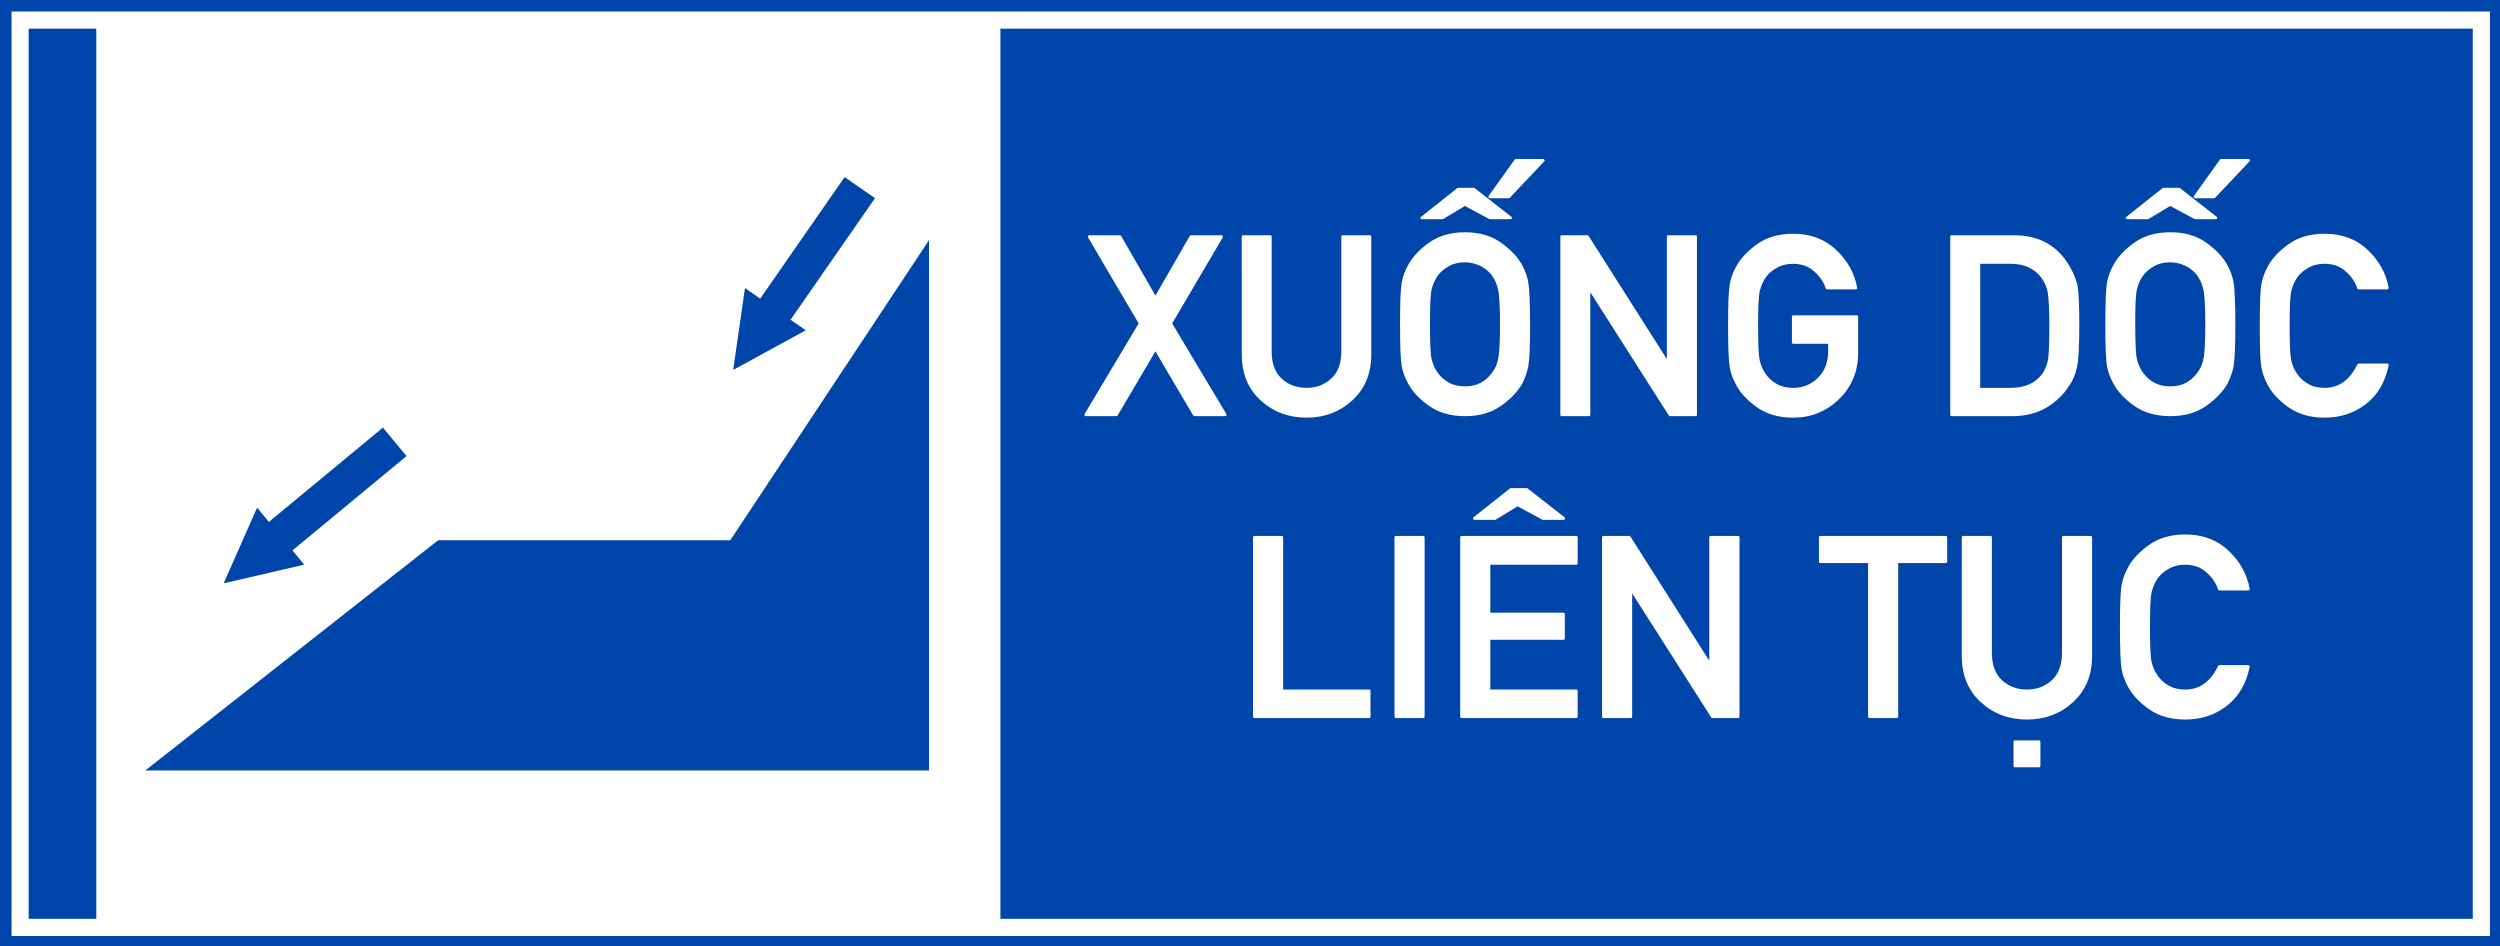 <?xml version="1.0" encoding="UTF-8" standalone="no"?>
<svg
   xmlns:dc="http://purl.org/dc/elements/1.1/"
   xmlns:cc="http://creativecommons.org/ns#"
   xmlns:rdf="http://www.w3.org/1999/02/22-rdf-syntax-ns#"
   xmlns:svg="http://www.w3.org/2000/svg"
   xmlns="http://www.w3.org/2000/svg"
   xmlns:sodipodi="http://sodipodi.sourceforge.net/DTD/sodipodi-0.dtd"
   xmlns:inkscape="http://www.inkscape.org/namespaces/inkscape"
   sodipodi:docname="Vietnam_road_sign_I445h.svg"
   inkscape:version="1.0 (4035a4fb49, 2020-05-01)"
   id="svg848"
   version="1.1"
   viewBox="0 0 1320.694 500"
   height="500mm"
   width="1320.694mm">
  <rect x="0" y="0" width="1320.694" height="500" fill="#808080" stroke="none"/>
  <defs
     id="defs842" />
  <sodipodi:namedview
     inkscape:document-rotation="0"
     inkscape:measure-end="0,0"
     inkscape:measure-start="0,0"
     showguides="true"
     fit-margin-bottom="0"
     fit-margin-right="0"
     fit-margin-left="0"
     fit-margin-top="0"
     inkscape:window-maximized="1"
     inkscape:window-y="-9"
     inkscape:window-x="-9"
     inkscape:window-height="1001"
     inkscape:window-width="1920"
     inkscape:snap-global="false"
     showgrid="false"
     inkscape:current-layer="text2903"
     inkscape:document-units="mm"
     inkscape:cy="1796.6841"
     inkscape:cx="2126.8527"
     inkscape:zoom="0.13021881"
     inkscape:pageshadow="2"
     inkscape:pageopacity="0.0"
     borderopacity="1.0"
     bordercolor="#666666"
     pagecolor="#ffffff"
     id="base" />
  <g
     transform="translate(-1098.545,606.311)"
     id="layer1"
     inkscape:groupmode="layer"
     inkscape:label="Layer 1">
    <path
       inkscape:connector-curvature="0"
       d=""
       style="opacity:1;fill:#d35f5f;fill-opacity:1;fill-rule:nonzero;stroke:none;stroke-width:3.923;stroke-linecap:butt;stroke-linejoin:miter;stroke-miterlimit:4;stroke-dasharray:none;stroke-opacity:1;paint-order:stroke fill markers"
       id="path8376"
       r="150"
       cy="147"
       cx="150" />
    <g
       inkscape:groupmode="layer"
       transform="translate(-4496.043,2396.68)"
       id="text3577"
       style="font-style:normal;font-variant:normal;font-weight:bold;font-stretch:normal;font-size:299.854px;line-height:0;font-family:Giaothong1;-inkscape-font-specification:'Giaothong1 Bold';letter-spacing:0px;word-spacing:0px;fill:#ffcc00;fill-opacity:1;stroke:none;stroke-width:1.562"
       aria-label="VỊNH">
      <g
         id="text3665"
         style="font-style:normal;font-variant:normal;font-weight:bold;font-stretch:normal;font-size:299.854px;line-height:0;font-family:Giaothong1;-inkscape-font-specification:'Giaothong1 Bold';letter-spacing:-2.781px;word-spacing:0px;fill:#ffcc00;fill-opacity:1;stroke:none;stroke-width:2.439"
         aria-label="VỊNH" />
    </g>
    <g
       inkscape:groupmode="layer"
       id="text2719"
       style="font-style:normal;font-variant:normal;font-weight:bold;font-stretch:normal;font-size:184.173px;line-height:0;font-family:Giaothong1;-inkscape-font-specification:'Giaothong1 Bold';letter-spacing:0px;word-spacing:0.487px;fill:#ffffff;fill-opacity:1;stroke:none;stroke-width:0.959"
       aria-label="CÔNG TRƯỜNG">
      <g
         inkscape:groupmode="layer"
         id="text2888"
         style="font-style:normal;font-variant:normal;font-weight:bold;font-stretch:normal;font-size:187.408px;line-height:0;font-family:Giaothong1;-inkscape-font-specification:'Giaothong1 Bold';letter-spacing:0.003px;word-spacing:0px;fill:#ffffff;fill-opacity:1;stroke:none;stroke-width:0.936"
         aria-label="AHEAD">
        <g
           inkscape:groupmode="layer"
           id="text2903"
           style="font-style:normal;font-variant:normal;font-weight:bold;font-stretch:normal;font-size:184.173px;line-height:0;font-family:Giaothong1;-inkscape-font-specification:'Giaothong1 Bold';letter-spacing:0.005px;word-spacing:0px;fill:#ffffff;fill-opacity:1;stroke:none;stroke-width:0.898"
           aria-label="WORKS">
          <path
             id="rect7863"
             style="opacity:1;fill:#0046aa;fill-opacity:1;fill-rule:nonzero;stroke:none;stroke-width:4.585;stroke-linecap:butt;stroke-linejoin:miter;stroke-miterlimit:10;stroke-dasharray:none;stroke-opacity:1;paint-order:stroke fill markers"
             d="M 2419.239,-606.311 H 1098.545 v 500 H 2419.239 Z"
             sodipodi:nodetypes="ccccc" />
          <path
             d="m 1104.641,-600.228 v 488.372 H 2413.924 v -488.372 z m 9.056,9.058 h 35.724 v 470.257 h -35.724 z m 513.342,0 h 777.829 v 470.257 l -777.829,5.4e-4 z"
             style="opacity:1;fill:#ffffff;fill-opacity:1;fill-rule:nonzero;stroke:none;stroke-width:4.542;stroke-linecap:butt;stroke-linejoin:miter;stroke-miterlimit:10;stroke-dasharray:none;stroke-opacity:1;paint-order:stroke fill markers"
             id="path7865"
             sodipodi:nodetypes="ccccccccccccccc" />
          <path
             id="path17925"
             style="font-style:normal;font-variant:normal;font-weight:normal;font-stretch:normal;font-size:21.286px;line-height:1.3;font-family:Giaothong2;-inkscape-font-specification:Giaothong2;text-align:start;letter-spacing:-0.052px;text-anchor:start;opacity:1;fill:#ffffff;fill-opacity:1;stroke-width:0.198"
             d="m 2286.149,-254.976 q 0.396,0 0.666,0.329 0.27,0.265 0.18,0.661 -2.773,13.467 -12.279,20.729 -4.622,3.499 -10.034,5.281 -5.414,1.782 -11.685,1.782 -11.42,0 -19.211,-5.479 -7.657,-5.413 -11.091,-11.883 -1.188,-2.245 -2.047,-4.489 -0.864,-2.311 -1.314,-4.819 -0.864,-4.885 -0.864,-22.181 0,-8.648 0.198,-14.127 0.198,-5.479 0.666,-7.988 0.468,-2.509 1.314,-4.819 0.864,-2.311 2.047,-4.555 3.433,-6.403 11.091,-11.883 7.724,-5.545 19.211,-5.545 13.73,0 22.709,8.45 9.11,8.516 11.289,20.201 0.18,0.396 -0.18,0.661 -0.27,0.265 -0.666,0.265 h -15.117 q -0.594,0 -0.72,-0.529 -0.864,-2.641 -2.441,-4.885 -1.584,-2.311 -3.896,-4.291 -4.357,-3.895 -11.024,-3.895 -4.951,0 -8.45,1.98 -3.5,1.98 -5.612,4.555 -1.26,1.584 -2.179,3.631 -0.918,1.98 -1.458,4.093 -0.522,2.244 -0.72,6.932 -0.198,4.687 -0.198,11.751 0,7.196 0.198,11.883 0.198,4.621 0.72,6.866 0.522,2.046 1.458,4.093 0.99,1.98 2.179,3.499 2.112,2.773 5.612,4.753 3.498,1.914 8.45,1.914 11.42,0 17.362,-12.477 0.18,-0.126 0.324,-0.265 0.198,-0.198 0.396,-0.198 z m -151.239,-67.402 q 0,-0.792 0.792,-0.792 h 14.393 q 0.72,0 0.72,0.792 v 60.998 q 0,9.506 5.281,14.391 5.347,4.951 13.269,4.951 7.791,0 13.138,-4.951 5.347,-4.951 5.347,-14.391 v -60.998 q 0,-0.792 0.792,-0.792 h 14.324 q 0.792,0 0.792,0.792 v 62.583 q 0,15.184 -10.101,24.426 -9.967,9.176 -24.293,9.176 -14.391,0 -24.425,-9.176 -10.036,-9.242 -10.036,-24.426 z m 28.058,121.403 q -0.72,0 -0.72,-0.726 v -12.741 q 0,-0.726 0.72,-0.726 h 12.806 q 0.666,0 0.666,0.726 v 12.741 q 0,0.726 -0.666,0.726 z m -76.773,-26.01 q -0.792,0 -0.792,-0.792 v -81.067 h -25.152 q -0.792,0 -0.792,-0.792 v -12.741 q 0,-0.792 0.792,-0.792 h 66.147 q 0.792,0 0.792,0.792 v 12.741 q 0,0.792 -0.792,0.792 h -25.086 v 81.067 q 0,0.792 -0.792,0.792 z m -140.541,0 q -0.792,0 -0.792,-0.792 v -94.6 q 0,-0.792 0.792,-0.792 h 13.599 q 0.396,0 0.666,0.396 l 41.589,65.488 v -65.091 q 0,-0.792 0.792,-0.792 h 14.393 q 0.792,0 0.792,0.792 v 94.601 q 0,0.792 -0.792,0.792 h -13.534 q -0.396,0 -0.666,-0.396 l -41.722,-65.488 v 65.091 q 0,0.792 -0.72,0.792 z m -74.925,0 q -0.792,0 -0.792,-0.792 v -94.6 q 0,-0.792 0.792,-0.792 h 60.471 q 0.792,0 0.792,0.792 v 13.599 q 0,0.792 -0.792,0.792 h -45.353 v 25.35 h 38.553 q 0.792,0 0.792,0.792 v 12.807 q 0,0.726 -0.792,0.726 h -38.553 v 26.274 h 45.353 q 0.792,0 0.792,0.792 v 13.467 q 0,0.792 -0.792,0.792 z m 6.734,-104.701 q -0.594,0 -0.72,-0.529 -0.18,-0.528 0.27,-0.859 l 19.409,-15.382 h 8.912 l 19.672,15.382 q 0.468,0.329 0.27,0.859 -0.18,0.529 -0.72,0.529 h -11.091 l -13.204,-7.13 q -2.904,1.782 -5.875,3.565 -2.971,1.782 -5.875,3.565 z m -41.453,104.701 q -0.792,0 -0.792,-0.792 v -94.6 q 0,-0.792 0.792,-0.792 h 14.324 q 0.792,0 0.792,0.792 v 94.6 q 0,0.792 -0.792,0.792 z m -74.727,0 q -0.792,0 -0.792,-0.792 v -94.6 q 0,-0.792 0.792,-0.792 h 14.326 q 0.792,0 0.792,0.792 v 80.341 h 45.353 q 0.792,0 0.792,0.792 v 13.467 q 0,0.792 -0.792,0.792 z m 598.311,-187.287 q 0.396,0 0.648,0.328 0.27,0.263 0.18,0.655 -2.755,13.382 -12.2,20.597 -4.593,3.477 -9.971,5.248 -5.38,1.772 -11.611,1.772 -11.348,0 -19.088,-5.445 -7.611,-5.379 -11.021,-11.807 -1.188,-2.23 -2.034,-4.461 -0.846,-2.296 -1.314,-4.789 -0.846,-4.854 -0.846,-22.041 0,-8.593 0.198,-14.038 0.198,-5.444 0.648,-7.937 0.45,-2.493 1.314,-4.788 0.846,-2.296 2.034,-4.526 3.41,-6.363 11.021,-11.807 7.673,-5.51 19.088,-5.51 13.644,0 22.565,8.397 9.053,8.462 11.217,20.073 0.18,0.394 -0.18,0.655 -0.27,0.263 -0.648,0.263 h -15.021 q -0.594,0 -0.72,-0.524 -0.846,-2.624 -2.427,-4.854 -1.566,-2.296 -3.871,-4.264 -4.328,-3.87 -10.954,-3.87 -4.921,0 -8.397,1.968 -3.477,1.968 -5.576,4.526 -1.242,1.574 -2.164,3.608 -0.918,1.968 -1.44,4.067 -0.522,2.23 -0.72,6.888 -0.198,4.657 -0.198,11.676 0,7.15 0.198,11.807 0.198,4.592 0.72,6.822 0.522,2.034 1.44,4.067 0.99,1.968 2.164,3.477 2.099,2.755 5.576,4.723 3.477,1.902 8.397,1.902 11.348,0 17.252,-12.398 0.18,-0.126 0.324,-0.263 0.198,-0.196 0.396,-0.196 z m -137.228,-76.224 q -0.594,0 -0.792,-0.459 -0.18,-0.524 0.324,-0.853 l 19.286,-15.284 h 8.79 l 19.547,15.284 q 0.45,0.328 0.27,0.853 -0.18,0.459 -0.648,0.459 h -11.087 l -13.053,-7.019 q -2.886,1.772 -5.839,3.542 -2.951,1.772 -5.837,3.476 z m -11.611,55.495 q 0,-8.593 0.198,-14.038 0.27,-5.445 0.648,-7.937 0.45,-2.493 1.314,-4.789 0.846,-2.296 2.099,-4.526 v 0 q 3.41,-6.363 11.019,-11.807 7.675,-5.51 19.09,-5.51 11.282,0 18.957,5.51 7.74,5.576 11.152,11.807 2.427,4.461 3.279,9.315 0.468,2.493 0.648,7.937 0.27,5.445 0.27,14.038 0,16.858 -0.918,22.041 -0.468,2.558 -1.314,4.854 -0.792,2.296 -1.903,4.395 -3.477,6.297 -11.217,11.807 -7.74,5.445 -18.957,5.445 -11.348,0 -19.088,-5.445 -7.611,-5.379 -11.021,-11.807 v 0 q -1.242,-2.23 -2.099,-4.461 -0.846,-2.296 -1.314,-4.788 -0.396,-2.493 -0.648,-7.937 -0.198,-5.51 -0.198,-14.103 z m 15.808,0 q 0,7.15 0.198,11.807 0.198,4.592 0.72,6.822 0.522,2.034 1.44,4.067 0.99,1.968 2.164,3.477 2.099,2.755 5.576,4.723 3.477,1.902 8.397,1.902 4.854,0 8.331,-1.902 3.477,-1.968 5.509,-4.723 2.755,-3.345 3.608,-7.544 1.044,-4.198 1.044,-18.63 0,-7.15 -0.27,-11.742 -0.27,-4.658 -0.792,-6.822 -0.468,-2.099 -1.386,-4.067 -0.918,-2.033 -2.166,-3.608 -0.99,-1.246 -2.427,-2.427 -1.386,-1.181 -3.147,-2.034 -1.764,-0.918 -3.871,-1.444 -2.099,-0.591 -4.462,-0.591 -4.919,0 -8.396,1.968 -3.477,1.968 -5.576,4.526 -1.242,1.574 -2.164,3.608 -0.918,1.968 -1.44,4.067 -0.522,2.23 -0.72,6.888 -0.198,4.657 -0.198,11.676 z m 31.684,-66.581 q -0.522,0 -0.72,-0.328 -0.18,-0.394 0,-0.853 l 13.71,-19.154 q 0.27,-0.394 0.648,-0.394 h 14.432 q 0.522,0 0.72,0.459 0.27,0.459 -0.18,0.853 l -18.103,19.154 q 0,0.072 -0.27,0.196 -0.198,0.072 -0.324,0.072 z m -128.636,115.123 q -0.792,0 -0.792,-0.787 v -94 q 0,-0.787 0.792,-0.787 h 32.93 q 19.679,0 29.255,16.202 1.764,3.149 2.886,5.969 1.116,2.821 1.512,5.51 0.792,5.248 0.792,20.138 0,15.94 -1.116,21.385 -0.522,2.755 -1.566,5.379 -1.044,2.558 -2.755,5.117 v -0.072 q -4.265,6.757 -11.807,11.348 -7.675,4.592 -18.105,4.592 z m 15.021,-80.488 v 65.531 h 16.334 q 11.283,0 16.794,-7.872 2.164,-3.477 2.755,-7.281 0.324,-2.099 0.45,-6.297 0.198,-4.264 0.198,-10.824 0,-6.363 -0.198,-10.627 -0.198,-4.264 -0.522,-6.757 -0.648,-4.592 -3.345,-8.331 -5.576,-7.544 -16.136,-7.544 z m -98.657,42.245 q -0.792,0 -0.792,-0.787 v -13.513 q 0,-0.722 0.792,-0.722 h 33.389 q 0.792,0 0.792,0.722 v 19.154 q 0,14.497 -9.971,24.271 -10.102,9.905 -24.337,9.905 -11.348,0 -19.088,-5.445 -7.609,-5.379 -11.021,-11.807 v 0 q -1.242,-2.23 -2.099,-4.461 -0.846,-2.296 -1.314,-4.788 -0.396,-2.493 -0.666,-7.937 -0.198,-5.51 -0.198,-14.103 0,-8.593 0.198,-14.038 0.27,-5.445 0.666,-7.937 0.45,-2.493 1.314,-4.789 0.846,-2.296 2.099,-4.526 v 0 q 3.412,-6.363 11.021,-11.807 7.675,-5.51 19.088,-5.51 13.644,0 22.565,8.396 9.053,8.396 11.219,20.073 0.18,0.394 -0.18,0.655 -0.27,0.263 -0.648,0.263 h -15.021 q -0.594,0 -0.72,-0.524 -0.846,-2.624 -2.427,-4.854 -1.566,-2.296 -3.871,-4.264 -4.328,-3.87 -10.954,-3.87 -4.919,0 -8.395,1.968 -3.477,1.968 -5.576,4.526 -1.242,1.574 -2.166,3.608 -0.918,1.968 -1.44,4.067 -0.522,2.23 -0.72,6.888 -0.198,4.657 -0.198,11.676 0,7.15 0.198,11.807 0.198,4.592 0.72,6.822 0.522,2.033 1.44,4.067 0.99,1.968 2.166,3.477 2.099,2.755 5.576,4.723 3.477,1.902 8.395,1.902 7.807,0 13.12,-5.313 5.378,-5.313 5.378,-13.906 v -4.067 z m -122.338,38.243 q -0.792,0 -0.792,-0.787 v -94 q 0,-0.787 0.792,-0.787 h 13.512 q 0.396,0 0.648,0.394 l 41.326,65.072 v -64.679 q 0,-0.787 0.792,-0.787 h 14.301 q 0.792,0 0.792,0.787 v 94 q 0,0.787 -0.792,0.787 h -13.447 q -0.396,0 -0.648,-0.394 l -41.459,-65.072 v 64.679 q 0,0.787 -0.72,0.787 z m -73.862,-104.037 q -0.594,0 -0.792,-0.459 -0.18,-0.524 0.324,-0.853 l 19.286,-15.284 h 8.79 l 19.547,15.284 q 0.468,0.328 0.27,0.853 -0.18,0.459 -0.648,0.459 h -11.085 l -13.055,-7.019 q -2.886,1.772 -5.837,3.542 -2.953,1.772 -5.839,3.476 z m -11.611,55.495 q 0,-8.593 0.198,-14.038 0.27,-5.445 0.666,-7.937 0.45,-2.493 1.314,-4.789 0.846,-2.296 2.099,-4.526 v 0 q 3.41,-6.363 11.021,-11.807 7.673,-5.51 19.088,-5.51 11.283,0 18.957,5.51 7.74,5.576 11.152,11.807 2.427,4.461 3.28,9.315 0.45,2.493 0.648,7.937 0.27,5.445 0.27,14.038 0,16.858 -0.918,22.041 -0.468,2.558 -1.314,4.854 -0.792,2.296 -1.903,4.395 -3.477,6.297 -11.217,11.807 -7.74,5.445 -18.957,5.445 -11.348,0 -19.088,-5.445 -7.61,-5.379 -11.021,-11.807 v 0 q -1.242,-2.23 -2.099,-4.461 -0.846,-2.296 -1.314,-4.788 -0.396,-2.493 -0.666,-7.937 -0.198,-5.51 -0.198,-14.103 z m 15.808,0 q 0,7.15 0.198,11.807 0.198,4.592 0.72,6.822 0.522,2.034 1.44,4.067 0.99,1.968 2.164,3.477 2.099,2.755 5.576,4.723 3.477,1.902 8.397,1.902 4.854,0 8.331,-1.902 3.477,-1.968 5.509,-4.723 2.755,-3.345 3.608,-7.544 1.044,-4.198 1.044,-18.63 0,-7.15 -0.27,-11.742 -0.27,-4.658 -0.792,-6.822 -0.45,-2.099 -1.368,-4.067 -0.918,-2.033 -2.164,-3.608 -0.99,-1.246 -2.427,-2.427 -1.386,-1.181 -3.149,-2.034 -1.764,-0.918 -3.871,-1.444 -2.099,-0.591 -4.46,-0.591 -4.921,0 -8.397,1.968 -3.477,1.968 -5.576,4.526 -1.242,1.574 -2.164,3.608 -0.918,1.968 -1.44,4.067 -0.522,2.23 -0.72,6.888 -0.198,4.657 -0.198,11.676 z m 31.684,-66.581 q -0.522,0 -0.72,-0.328 -0.18,-0.394 0,-0.853 l 13.71,-19.154 q 0.27,-0.394 0.648,-0.394 h 14.432 q 0.522,0 0.72,0.459 0.252,0.459 -0.18,0.853 l -18.105,19.154 q 0,0.072 -0.27,0.196 -0.198,0.072 -0.324,0.072 z m -131.128,20.335 q 0,-0.787 0.792,-0.787 h 14.301 q 0.72,0 0.72,0.787 v 60.612 q 0,9.446 5.248,14.3 5.313,4.92 13.185,4.92 7.74,0 13.055,-4.92 5.313,-4.92 5.313,-14.3 v -60.612 q 0,-0.787 0.792,-0.787 h 14.234 q 0.792,0 0.792,0.787 v 62.186 q 0,15.087 -10.036,24.271 -9.906,9.118 -24.14,9.118 -14.299,0 -24.27,-9.118 -9.971,-9.184 -9.971,-24.271 z m -24.992,94.788 q -0.396,0 -0.666,-0.394 l -19.942,-33.848 q -4.986,8.528 -9.971,16.924 -4.985,8.397 -9.971,16.924 -0.252,0.394 -0.648,0.394 h -16.071 q -0.522,0 -0.72,-0.328 -0.198,-0.394 0,-0.853 l 28.535,-47.82 q -6.757,-11.414 -13.381,-22.697 -6.626,-11.283 -13.316,-22.697 -0.27,-0.459 0,-0.787 0.198,-0.394 0.666,-0.394 h 16.136 q 0.396,0 0.648,0.394 l 18.104,31.487 q 4.526,-7.872 9.053,-15.678 4.526,-7.872 9.053,-15.809 0.27,-0.394 0.648,-0.394 h 16.137 q 0.468,0 0.648,0.394 0.198,0.328 0,0.787 l -26.697,45.393 q 7.214,12.004 14.299,23.943 7.085,11.873 14.301,23.877 0.27,0.459 0,0.853 -0.198,0.328 -0.72,0.328 z" />
          <path
             id="rect15844"
             style="font-size:21.401px;line-height:1.3;font-family:'Singapore Road Signs';-inkscape-font-specification:'Singapore Road Signs';text-align:center;letter-spacing:-0.698px;text-anchor:middle;opacity:1;fill:#0046aa;fill-rule:evenodd;stroke-width:0.082;stroke-linecap:square;paint-order:stroke fill markers"
             d="m 1544.739,-512.758 -44.604,64.198 -8.03,-5.573 -6.242,43.254 38.351,-20.953 -8.03,-5.573 44.604,-64.207 z m 44.593,33.299 -105.006,158.569 h -154.343 l -154.696,121.604 h 414.045 z m -288.482,99.032 -60.252,49.823 -6.226,-7.536 -17.668,39.98 42.575,-9.853 -6.224,-7.527 60.245,-49.823 z"
             sodipodi:nodetypes="cccccccccccccccccccccc" />
        </g>
      </g>
    </g>
  </g>
</svg>
